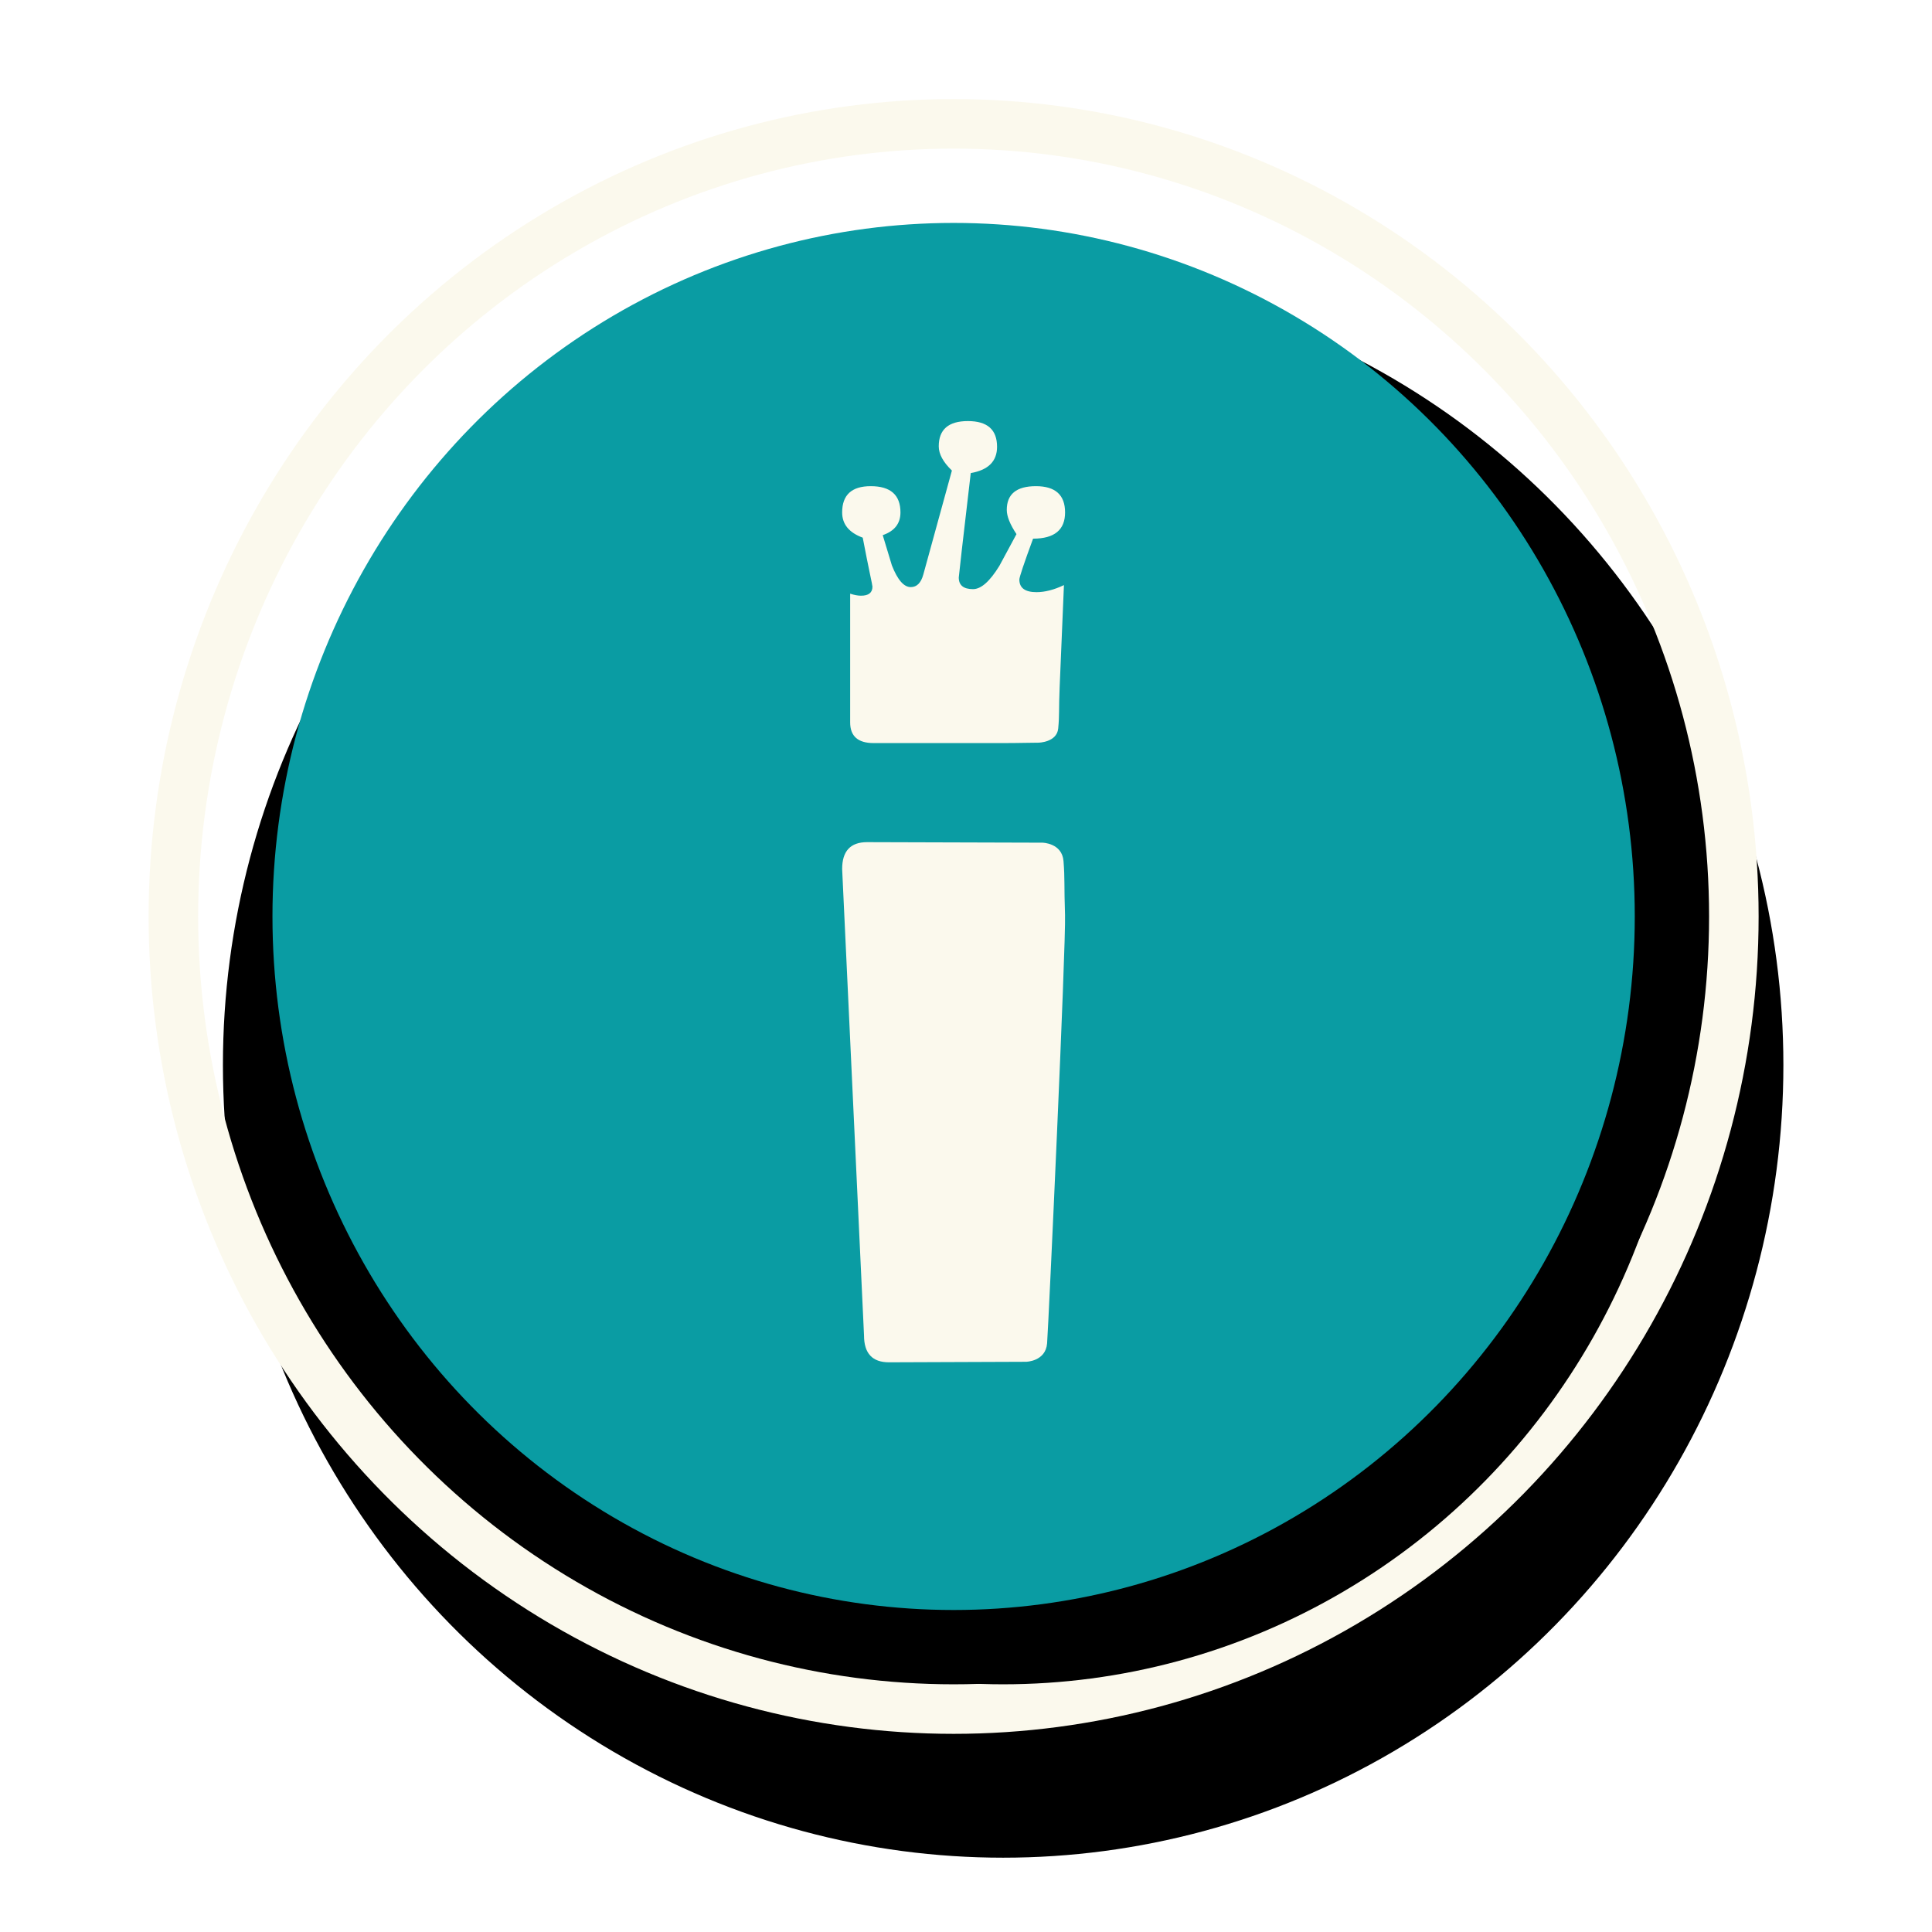 <?xml version="1.0" encoding="UTF-8" standalone="no"?>
<svg width="78px" height="78px" viewBox="0 0 78 78" version="1.1" xmlns="http://www.w3.org/2000/svg" xmlns:xlink="http://www.w3.org/1999/xlink">
    <!-- Generator: Sketch 48.2 (47327) - http://www.bohemiancoding.com/sketch -->
    <title>btn/hagada/info/hover</title>
    <desc>Created with Sketch.</desc>
    <defs>
        <ellipse id="path-1" cx="38.5" cy="37" rx="31.5" ry="32"></ellipse>
        <filter x="-16.7%" y="-13.3%" width="136.5%" height="135.9%" filterUnits="objectBoundingBox" id="filter-2">
            <feMorphology radius="1.5" operator="dilate" in="SourceAlpha" result="shadowSpreadOuter1"></feMorphology>
            <feOffset dx="1" dy="3" in="shadowSpreadOuter1" result="shadowOffsetOuter1"></feOffset>
            <feMorphology radius="1.5" operator="erode" in="SourceAlpha" result="shadowInner"></feMorphology>
            <feOffset dx="1" dy="3" in="shadowInner" result="shadowInner"></feOffset>
            <feComposite in="shadowOffsetOuter1" in2="shadowInner" operator="out" result="shadowOffsetOuter1"></feComposite>
            <feGaussianBlur stdDeviation="2.5" in="shadowOffsetOuter1" result="shadowBlurOuter1"></feGaussianBlur>
            <feColorMatrix values="0 0 0 0 0   0 0 0 0 0   0 0 0 0 0  0 0 0 0.5 0" type="matrix" in="shadowBlurOuter1"></feColorMatrix>
        </filter>
        <ellipse id="path-3" cx="38.5" cy="37" rx="27.5" ry="28"></ellipse>
        <filter x="-10.0%" y="-8.0%" width="127.3%" height="126.8%" filterUnits="objectBoundingBox" id="filter-4">
            <feOffset dx="2" dy="3" in="SourceAlpha" result="shadowOffsetOuter1"></feOffset>
            <feGaussianBlur stdDeviation="2" in="shadowOffsetOuter1" result="shadowBlurOuter1"></feGaussianBlur>
            <feColorMatrix values="0 0 0 0 0   0 0 0 0 0   0 0 0 0 0  0 0 0 0.5 0" type="matrix" in="shadowBlurOuter1"></feColorMatrix>
        </filter>
    </defs>
    <g id="Symboles" stroke="none" stroke-width="1" fill="none" fill-rule="evenodd">
        <g id="btn/hagada/info/hover">
            <g id="Oval-3">
                <use fill="black" fill-opacity="1" filter="url(#filter-2)" xlink:href="#path-1"></use>
                <use stroke="#FBF9ED" stroke-width="2" xlink:href="#path-1"></use>
            </g>
            <g id="Oval-3">
                <use fill="black" fill-opacity="1" filter="url(#filter-4)" xlink:href="#path-3"></use>
                <use fill="#0A9CA3" fill-rule="evenodd" xlink:href="#path-3"></use>
            </g>
            <path d="M42.998,36.937 C42.957,35.737 42.995,35.502 42.937,34.767 C42.88,34.033 42.088,34.021 42.088,34.021 C41.673,34.021 35.006,34 35.006,34 C34.335,34 34,34.361 34,35.085 L34.883,53.916 C34.883,54.639 35.219,55 35.89,55 C35.89,55 41.011,54.979 41.426,54.979 C41.426,54.979 42.217,54.967 42.274,54.233 C42.332,53.498 43.039,38.136 42.998,36.937" id="Fill-4" fill="#FBF9ED"></path>
            <path d="M41.926,29.984 C41.535,29.984 41.185,30 40.507,30 L35.269,30 C34.638,30 34.323,29.721 34.323,29.164 L34.323,23.969 C34.492,24.023 34.638,24.05 34.762,24.05 C35.069,24.05 35.223,23.928 35.223,23.683 C35.223,23.656 35.188,23.479 35.119,23.154 C35.05,22.827 34.953,22.345 34.831,21.707 C34.277,21.503 34,21.164 34,20.688 C34,19.982 34.384,19.628 35.154,19.628 C35.953,19.628 36.354,19.982 36.354,20.688 C36.354,21.136 36.115,21.442 35.638,21.605 L36.008,22.827 C36.238,23.412 36.492,23.703 36.769,23.703 C37.015,23.703 37.184,23.534 37.277,23.194 L38.431,18.997 C38.077,18.657 37.9,18.331 37.9,18.019 C37.9,17.34 38.292,17 39.077,17 C39.862,17 40.254,17.346 40.254,18.039 C40.254,18.623 39.899,18.977 39.192,19.099 C38.869,21.856 38.708,23.263 38.708,23.316 C38.708,23.629 38.9,23.785 39.284,23.785 C39.608,23.785 39.961,23.473 40.346,22.848 L41.038,21.564 C40.777,21.17 40.646,20.844 40.646,20.586 C40.646,19.948 41.038,19.628 41.823,19.628 C42.607,19.628 43,19.982 43,20.688 C43,21.394 42.569,21.747 41.708,21.747 C41.338,22.753 41.154,23.303 41.154,23.398 C41.154,23.737 41.385,23.907 41.846,23.907 C42.184,23.907 42.554,23.813 42.954,23.622 C42.877,25.443 42.819,26.815 42.781,27.738 C42.742,28.662 42.777,28.844 42.723,29.409 C42.669,29.974 41.926,29.984 41.926,29.984" id="Fill-1" fill="#FBF9ED"></path>
        </g>
    </g>
</svg>